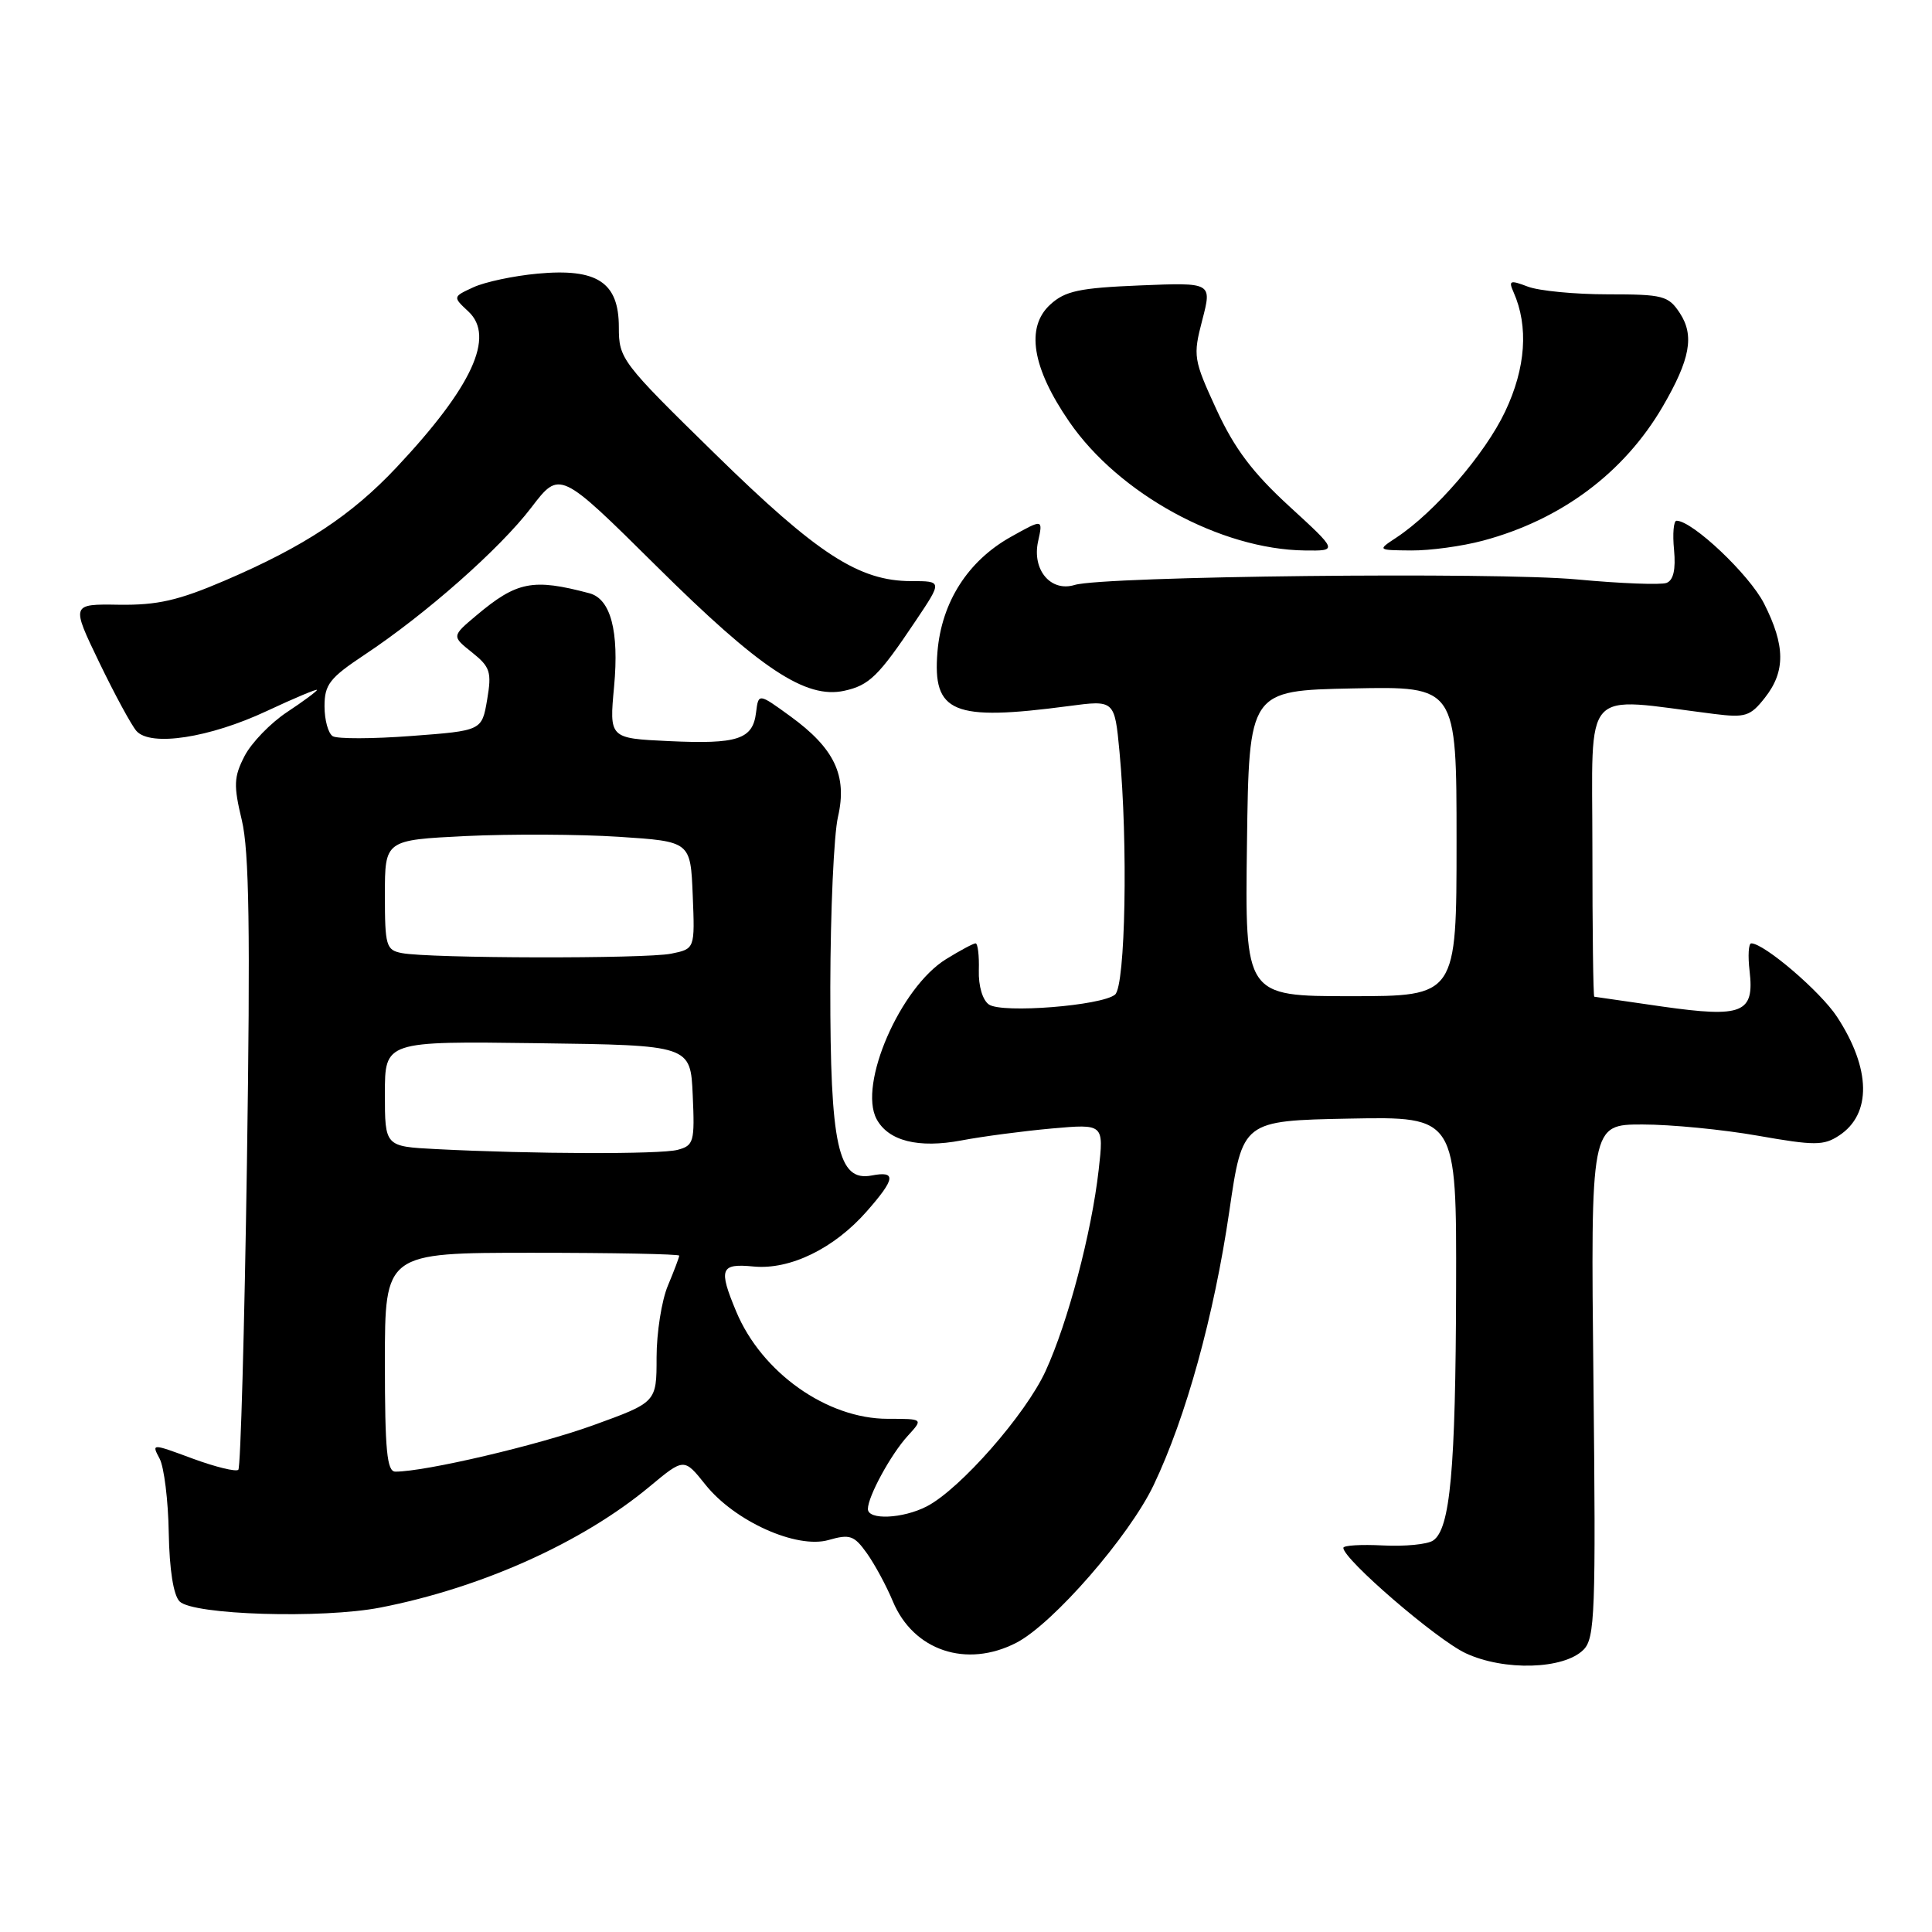 <?xml version="1.0" encoding="UTF-8" standalone="no"?>
<!DOCTYPE svg PUBLIC "-//W3C//DTD SVG 1.1//EN" "http://www.w3.org/Graphics/SVG/1.1/DTD/svg11.dtd" >
<svg xmlns="http://www.w3.org/2000/svg" xmlns:xlink="http://www.w3.org/1999/xlink" version="1.1" viewBox="0 0 256 256">
 <g >
 <path fill="currentColor"
d=" M 209.82 218.60 C 211.34 217.09 211.47 213.70 211.14 182.96 C 210.77 149.00 210.77 149.00 217.64 149.00 C 221.41 149.00 228.30 149.67 232.94 150.49 C 240.44 151.81 241.65 151.81 243.68 150.47 C 248.02 147.63 247.92 141.62 243.42 134.74 C 241.24 131.40 233.76 125.00 232.05 125.00 C 231.69 125.00 231.59 126.65 231.83 128.67 C 232.48 134.24 230.91 134.88 220.31 133.38 C 215.47 132.69 211.39 132.10 211.25 132.07 C 211.11 132.03 211.00 123.17 211.00 112.38 C 211.00 90.58 209.38 92.37 227.11 94.60 C 231.27 95.12 231.92 94.92 233.86 92.45 C 236.60 88.97 236.57 85.55 233.75 79.98 C 231.81 76.15 224.26 69.00 222.15 69.00 C 221.76 69.00 221.61 70.74 221.82 72.86 C 222.06 75.46 221.74 76.89 220.82 77.24 C 220.08 77.52 214.75 77.32 208.98 76.78 C 198.24 75.77 146.18 76.34 142.40 77.51 C 139.23 78.48 136.73 75.51 137.55 71.75 C 138.21 68.75 138.21 68.75 133.96 71.13 C 128.26 74.31 124.77 79.77 124.22 86.35 C 123.55 94.47 126.24 95.59 141.59 93.56 C 147.69 92.75 147.69 92.75 148.34 99.62 C 149.48 111.73 149.13 130.64 147.75 131.79 C 145.98 133.26 132.82 134.30 131.05 133.11 C 130.20 132.54 129.64 130.66 129.70 128.57 C 129.76 126.61 129.56 125.00 129.27 125.00 C 128.98 125.00 127.22 125.94 125.36 127.09 C 119.29 130.84 113.70 143.70 116.15 148.28 C 117.71 151.19 121.70 152.19 127.41 151.11 C 130.21 150.58 135.60 149.87 139.38 149.53 C 146.27 148.92 146.27 148.92 145.58 155.02 C 144.64 163.34 141.51 175.21 138.55 181.66 C 135.92 187.41 127.23 197.31 122.81 199.60 C 119.63 201.24 115.00 201.45 115.00 199.95 C 115.00 198.29 118.04 192.71 120.29 190.25 C 122.35 188.00 122.35 188.00 117.63 188.00 C 109.58 188.00 100.92 181.87 97.55 173.78 C 95.18 168.10 95.45 167.39 99.86 167.82 C 104.69 168.28 110.53 165.43 114.84 160.52 C 118.65 156.19 118.80 155.12 115.50 155.76 C 111.04 156.61 110.00 151.86 110.02 130.78 C 110.04 120.73 110.49 110.57 111.04 108.22 C 112.29 102.77 110.58 99.16 104.71 94.90 C 100.50 91.84 100.50 91.84 100.18 94.42 C 99.75 97.97 97.75 98.63 88.61 98.20 C 80.73 97.83 80.73 97.83 81.37 90.97 C 82.05 83.63 80.92 79.36 78.10 78.61 C 70.61 76.62 68.49 77.03 63.12 81.55 C 59.85 84.30 59.85 84.30 62.55 86.45 C 64.96 88.38 65.17 89.04 64.55 92.71 C 63.85 96.82 63.85 96.82 54.51 97.52 C 49.38 97.91 44.68 97.92 44.09 97.55 C 43.49 97.18 43.00 95.40 43.00 93.58 C 43.00 90.71 43.68 89.83 48.29 86.77 C 56.43 81.37 66.26 72.69 70.41 67.24 C 74.17 62.32 74.17 62.32 86.99 75.02 C 100.73 88.64 106.77 92.65 111.88 91.53 C 115.19 90.80 116.42 89.60 121.34 82.25 C 124.86 77.00 124.86 77.00 120.75 77.00 C 113.82 77.00 108.33 73.44 94.75 60.14 C 82.32 47.98 82.00 47.55 82.00 43.35 C 82.00 37.41 79.14 35.52 71.22 36.26 C 68.07 36.55 64.26 37.36 62.74 38.06 C 59.98 39.33 59.98 39.33 62.07 41.28 C 65.63 44.60 62.57 51.25 52.57 61.90 C 46.58 68.28 40.32 72.41 29.81 76.92 C 23.63 79.57 20.86 80.20 15.77 80.13 C 9.42 80.03 9.42 80.03 13.15 87.77 C 15.20 92.02 17.42 96.11 18.08 96.86 C 19.95 98.97 27.76 97.77 35.36 94.21 C 39.01 92.50 42.00 91.25 42.00 91.42 C 42.00 91.59 40.21 92.92 38.03 94.36 C 35.84 95.81 33.32 98.42 32.41 100.17 C 30.98 102.95 30.93 104.04 32.04 108.67 C 33.02 112.75 33.18 123.31 32.72 154.10 C 32.39 176.16 31.88 194.45 31.58 194.75 C 31.28 195.05 28.57 194.39 25.55 193.28 C 20.07 191.25 20.07 191.25 21.15 193.28 C 21.74 194.39 22.29 198.81 22.36 203.10 C 22.45 208.00 22.98 211.38 23.80 212.20 C 25.59 213.99 42.69 214.51 50.40 213.01 C 63.79 210.40 77.17 204.39 86.07 196.98 C 90.64 193.18 90.64 193.18 93.46 196.71 C 97.34 201.58 105.56 205.27 109.79 204.06 C 112.61 203.25 113.18 203.45 114.87 205.82 C 115.92 207.30 117.46 210.15 118.30 212.17 C 121.03 218.73 128.07 221.08 134.68 217.67 C 139.53 215.16 149.63 203.56 152.86 196.79 C 157.15 187.80 160.86 174.37 162.89 160.50 C 164.64 148.50 164.64 148.50 178.82 148.22 C 193.00 147.95 193.00 147.95 192.94 170.72 C 192.88 194.81 192.16 202.62 189.89 204.13 C 189.13 204.64 186.14 204.93 183.25 204.78 C 180.36 204.63 178.00 204.77 178.00 205.10 C 178.00 206.61 190.37 217.27 194.21 219.06 C 199.30 221.44 207.22 221.21 209.82 218.60 Z  M 170.83 67.08 C 165.98 62.63 163.58 59.45 161.19 54.27 C 158.14 47.64 158.06 47.19 159.31 42.40 C 160.60 37.43 160.60 37.43 151.05 37.82 C 143.02 38.15 141.13 38.55 139.16 40.36 C 135.88 43.36 136.75 48.72 141.68 55.88 C 148.26 65.45 161.72 72.80 172.89 72.94 C 177.29 73.00 177.29 73.00 170.83 67.08 Z  M 196.50 71.64 C 206.87 68.87 215.21 62.64 220.33 53.85 C 223.96 47.61 224.54 44.47 222.59 41.49 C 221.07 39.18 220.37 39.00 213.04 39.00 C 208.69 39.00 203.92 38.54 202.45 37.98 C 200.08 37.08 199.86 37.16 200.56 38.73 C 202.56 43.26 202.18 48.75 199.44 54.53 C 196.79 60.14 190.09 67.90 185.00 71.25 C 182.50 72.90 182.50 72.90 187.00 72.94 C 189.47 72.96 193.75 72.38 196.50 71.64 Z  M 51.00 180.50 C 51.00 166.00 51.00 166.00 70.50 166.00 C 81.22 166.00 90.00 166.17 90.00 166.38 C 90.00 166.59 89.33 168.37 88.50 170.35 C 87.67 172.32 87.00 176.61 87.00 179.87 C 87.00 185.81 87.00 185.81 78.61 188.85 C 71.26 191.51 56.37 195.00 52.39 195.00 C 51.27 195.00 51.00 192.21 51.00 180.50 Z  M 57.75 152.26 C 51.00 151.91 51.00 151.91 51.00 144.93 C 51.00 137.96 51.00 137.96 71.25 138.23 C 91.50 138.50 91.50 138.50 91.79 145.12 C 92.07 151.30 91.93 151.79 89.79 152.36 C 87.50 152.97 70.50 152.92 57.75 152.26 Z  M 165.23 111.75 C 165.50 91.50 165.50 91.50 179.25 91.22 C 193.00 90.94 193.00 90.94 193.00 111.47 C 193.00 132.00 193.00 132.00 178.98 132.00 C 164.96 132.00 164.96 132.00 165.23 111.75 Z  M 53.25 126.29 C 51.16 125.89 51.00 125.34 51.00 118.58 C 51.00 111.31 51.00 111.31 61.75 110.78 C 67.66 110.50 76.78 110.54 82.00 110.88 C 91.50 111.50 91.50 111.50 91.79 118.62 C 92.08 125.73 92.08 125.73 88.92 126.37 C 85.47 127.06 56.90 127.00 53.25 126.29 Z "/>
</g>
</svg>
